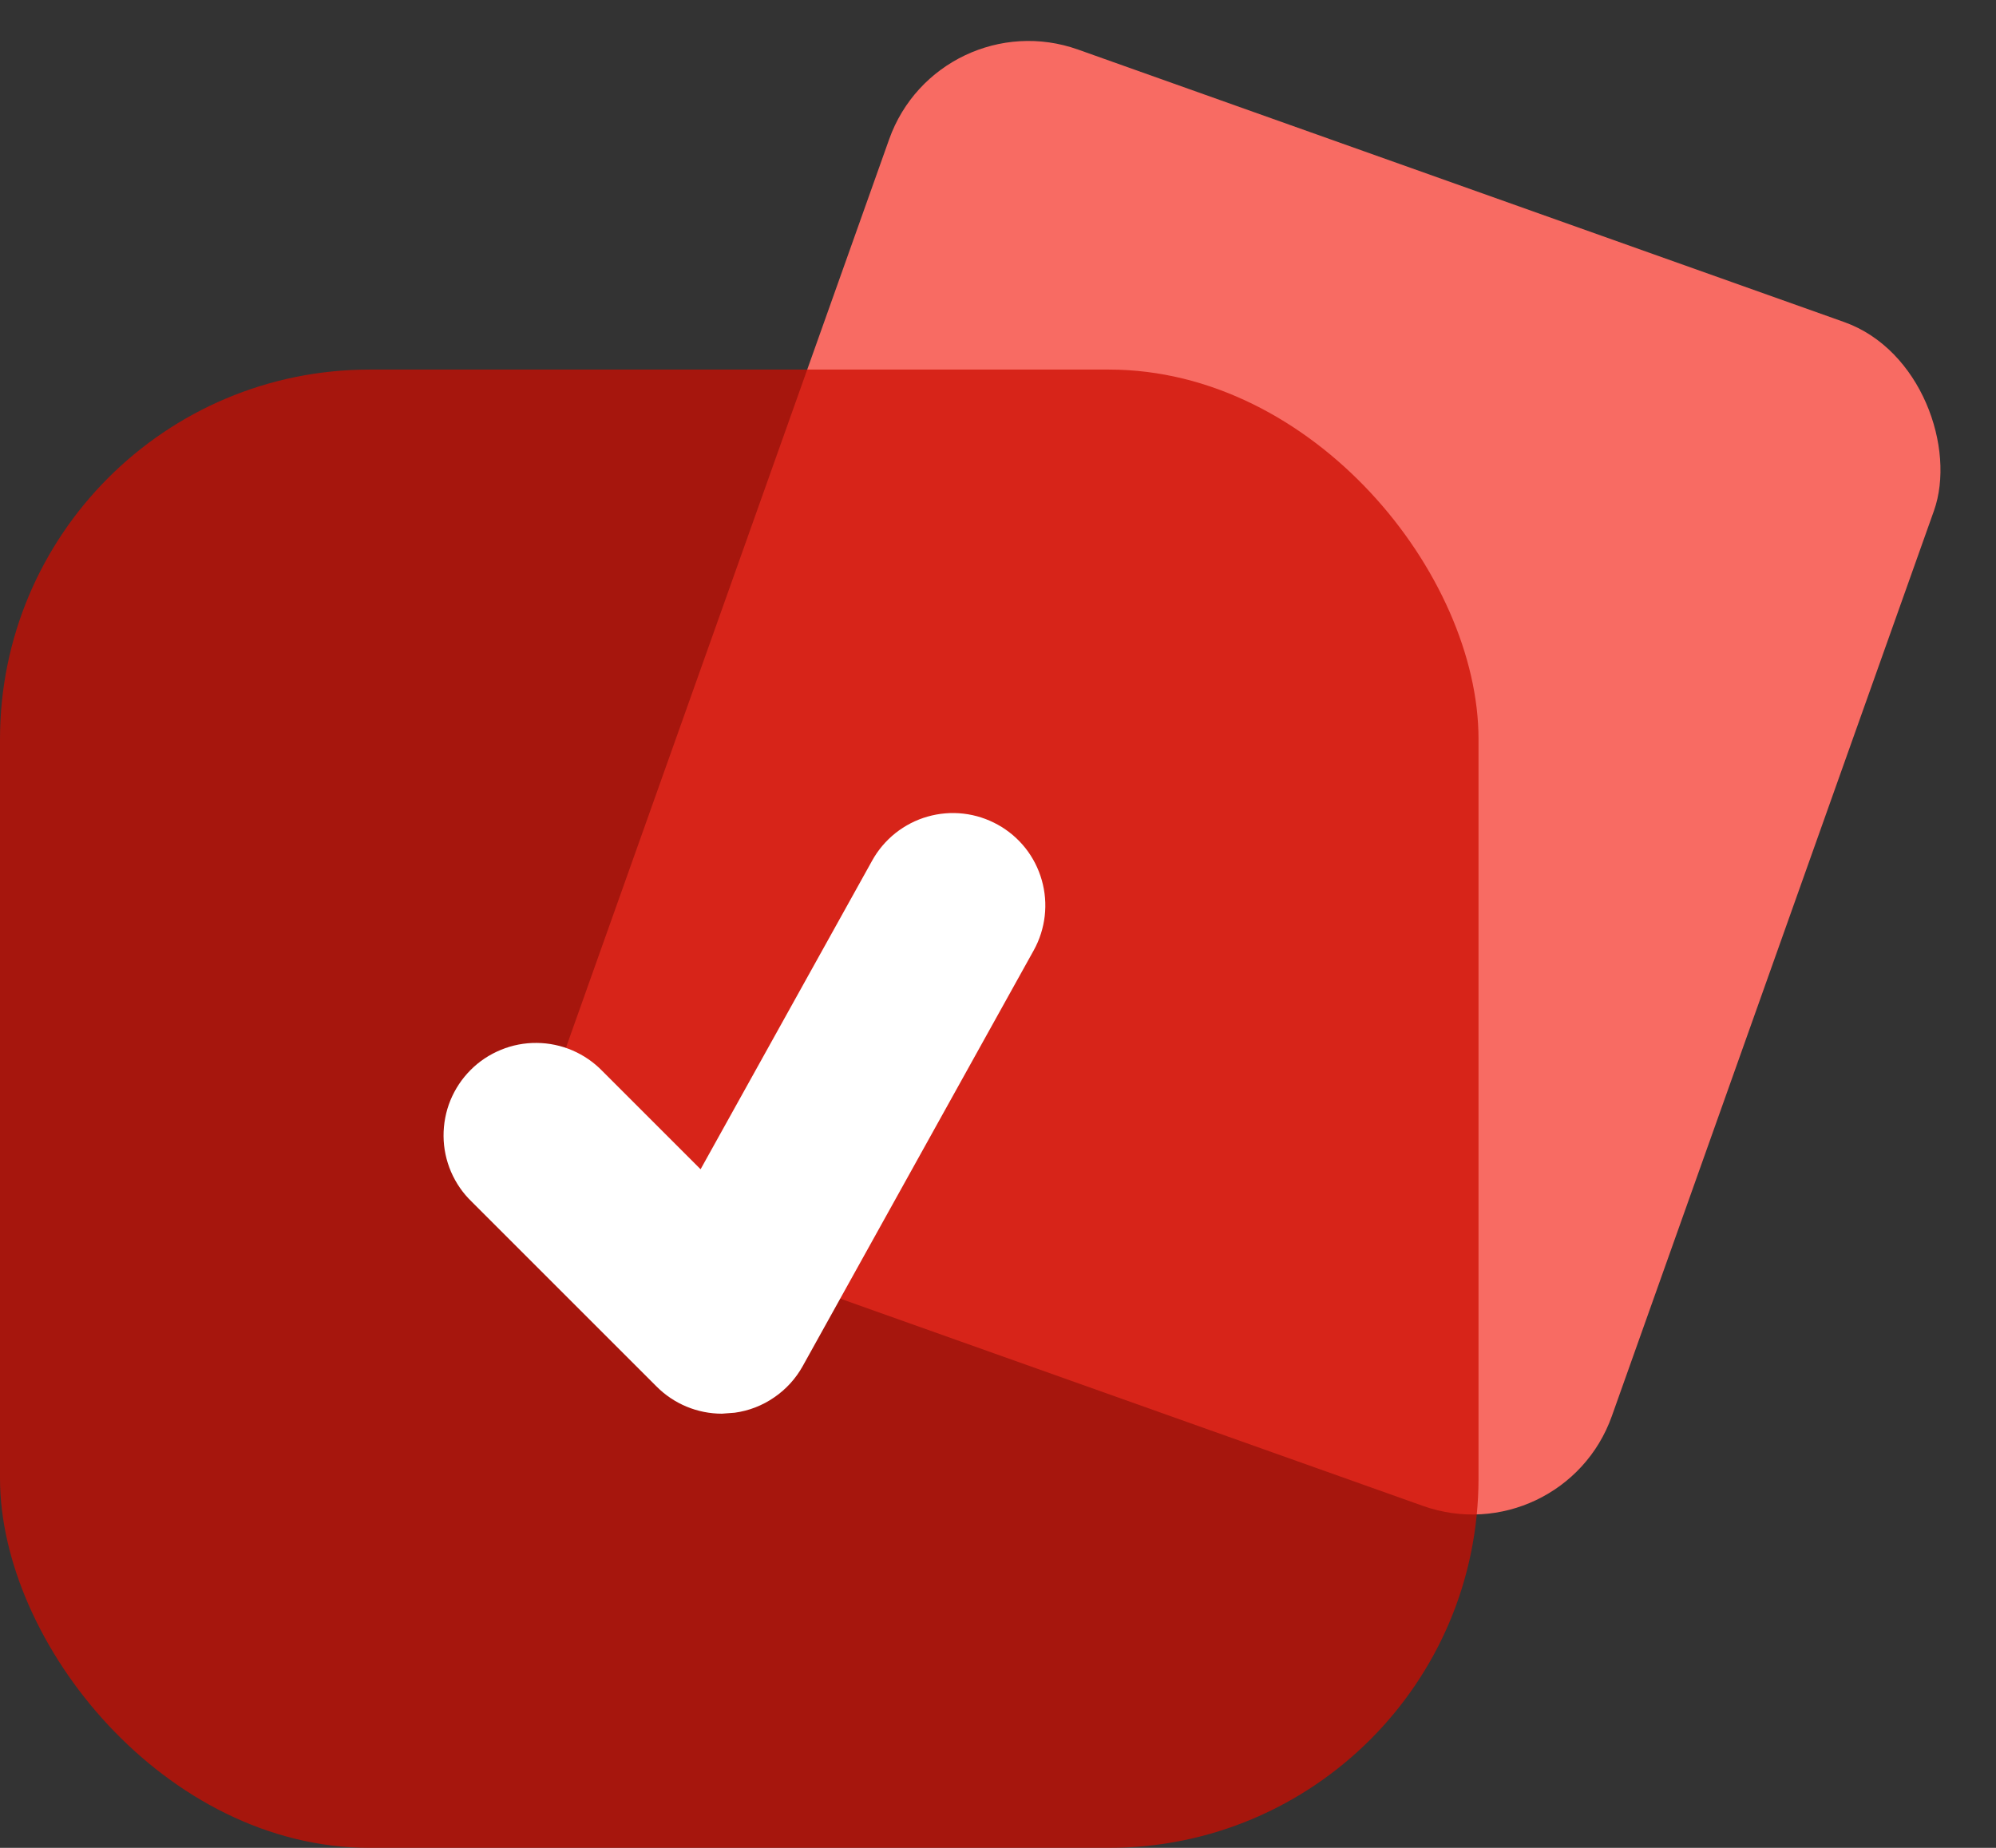 <svg width="27" height="25" viewBox="0 0 27 25" fill="none" xmlns="http://www.w3.org/2000/svg">
<rect x="0" y="0" width="27" height="25" fill="#333333" stroke="none"/>
<rect x="12.698" width="15" height="17" rx="2" transform="rotate(19.582 12.698 0)" fill="#F86B63"/>
<rect y="5" width="20" height="20" rx="5" fill="#CC0C01" fill-opacity="0.75"/>
<path d="M13.498 11.158C13.354 11.078 13.197 11.027 13.033 11.008C12.87 10.989 12.705 11.003 12.547 11.048C12.389 11.093 12.242 11.169 12.113 11.271C11.985 11.373 11.877 11.5 11.798 11.643L9.477 15.819L8.149 14.491C8.034 14.372 7.896 14.277 7.743 14.211C7.591 14.146 7.427 14.111 7.261 14.11C7.095 14.108 6.93 14.14 6.777 14.203C6.623 14.266 6.483 14.358 6.366 14.476C6.249 14.593 6.156 14.733 6.093 14.886C6.03 15.04 5.999 15.205 6 15.371C6.001 15.537 6.036 15.701 6.101 15.853C6.167 16.006 6.262 16.144 6.382 16.259L8.882 18.759C9.118 18.996 9.437 19.126 9.765 19.126L9.938 19.113C10.13 19.087 10.313 19.016 10.472 18.906C10.632 18.797 10.764 18.652 10.858 18.483L13.983 12.858C14.063 12.714 14.113 12.556 14.132 12.393C14.151 12.23 14.137 12.065 14.092 11.907C14.047 11.749 13.972 11.602 13.87 11.473C13.768 11.345 13.641 11.237 13.498 11.158V11.158Z" fill="white"/>
</svg>
